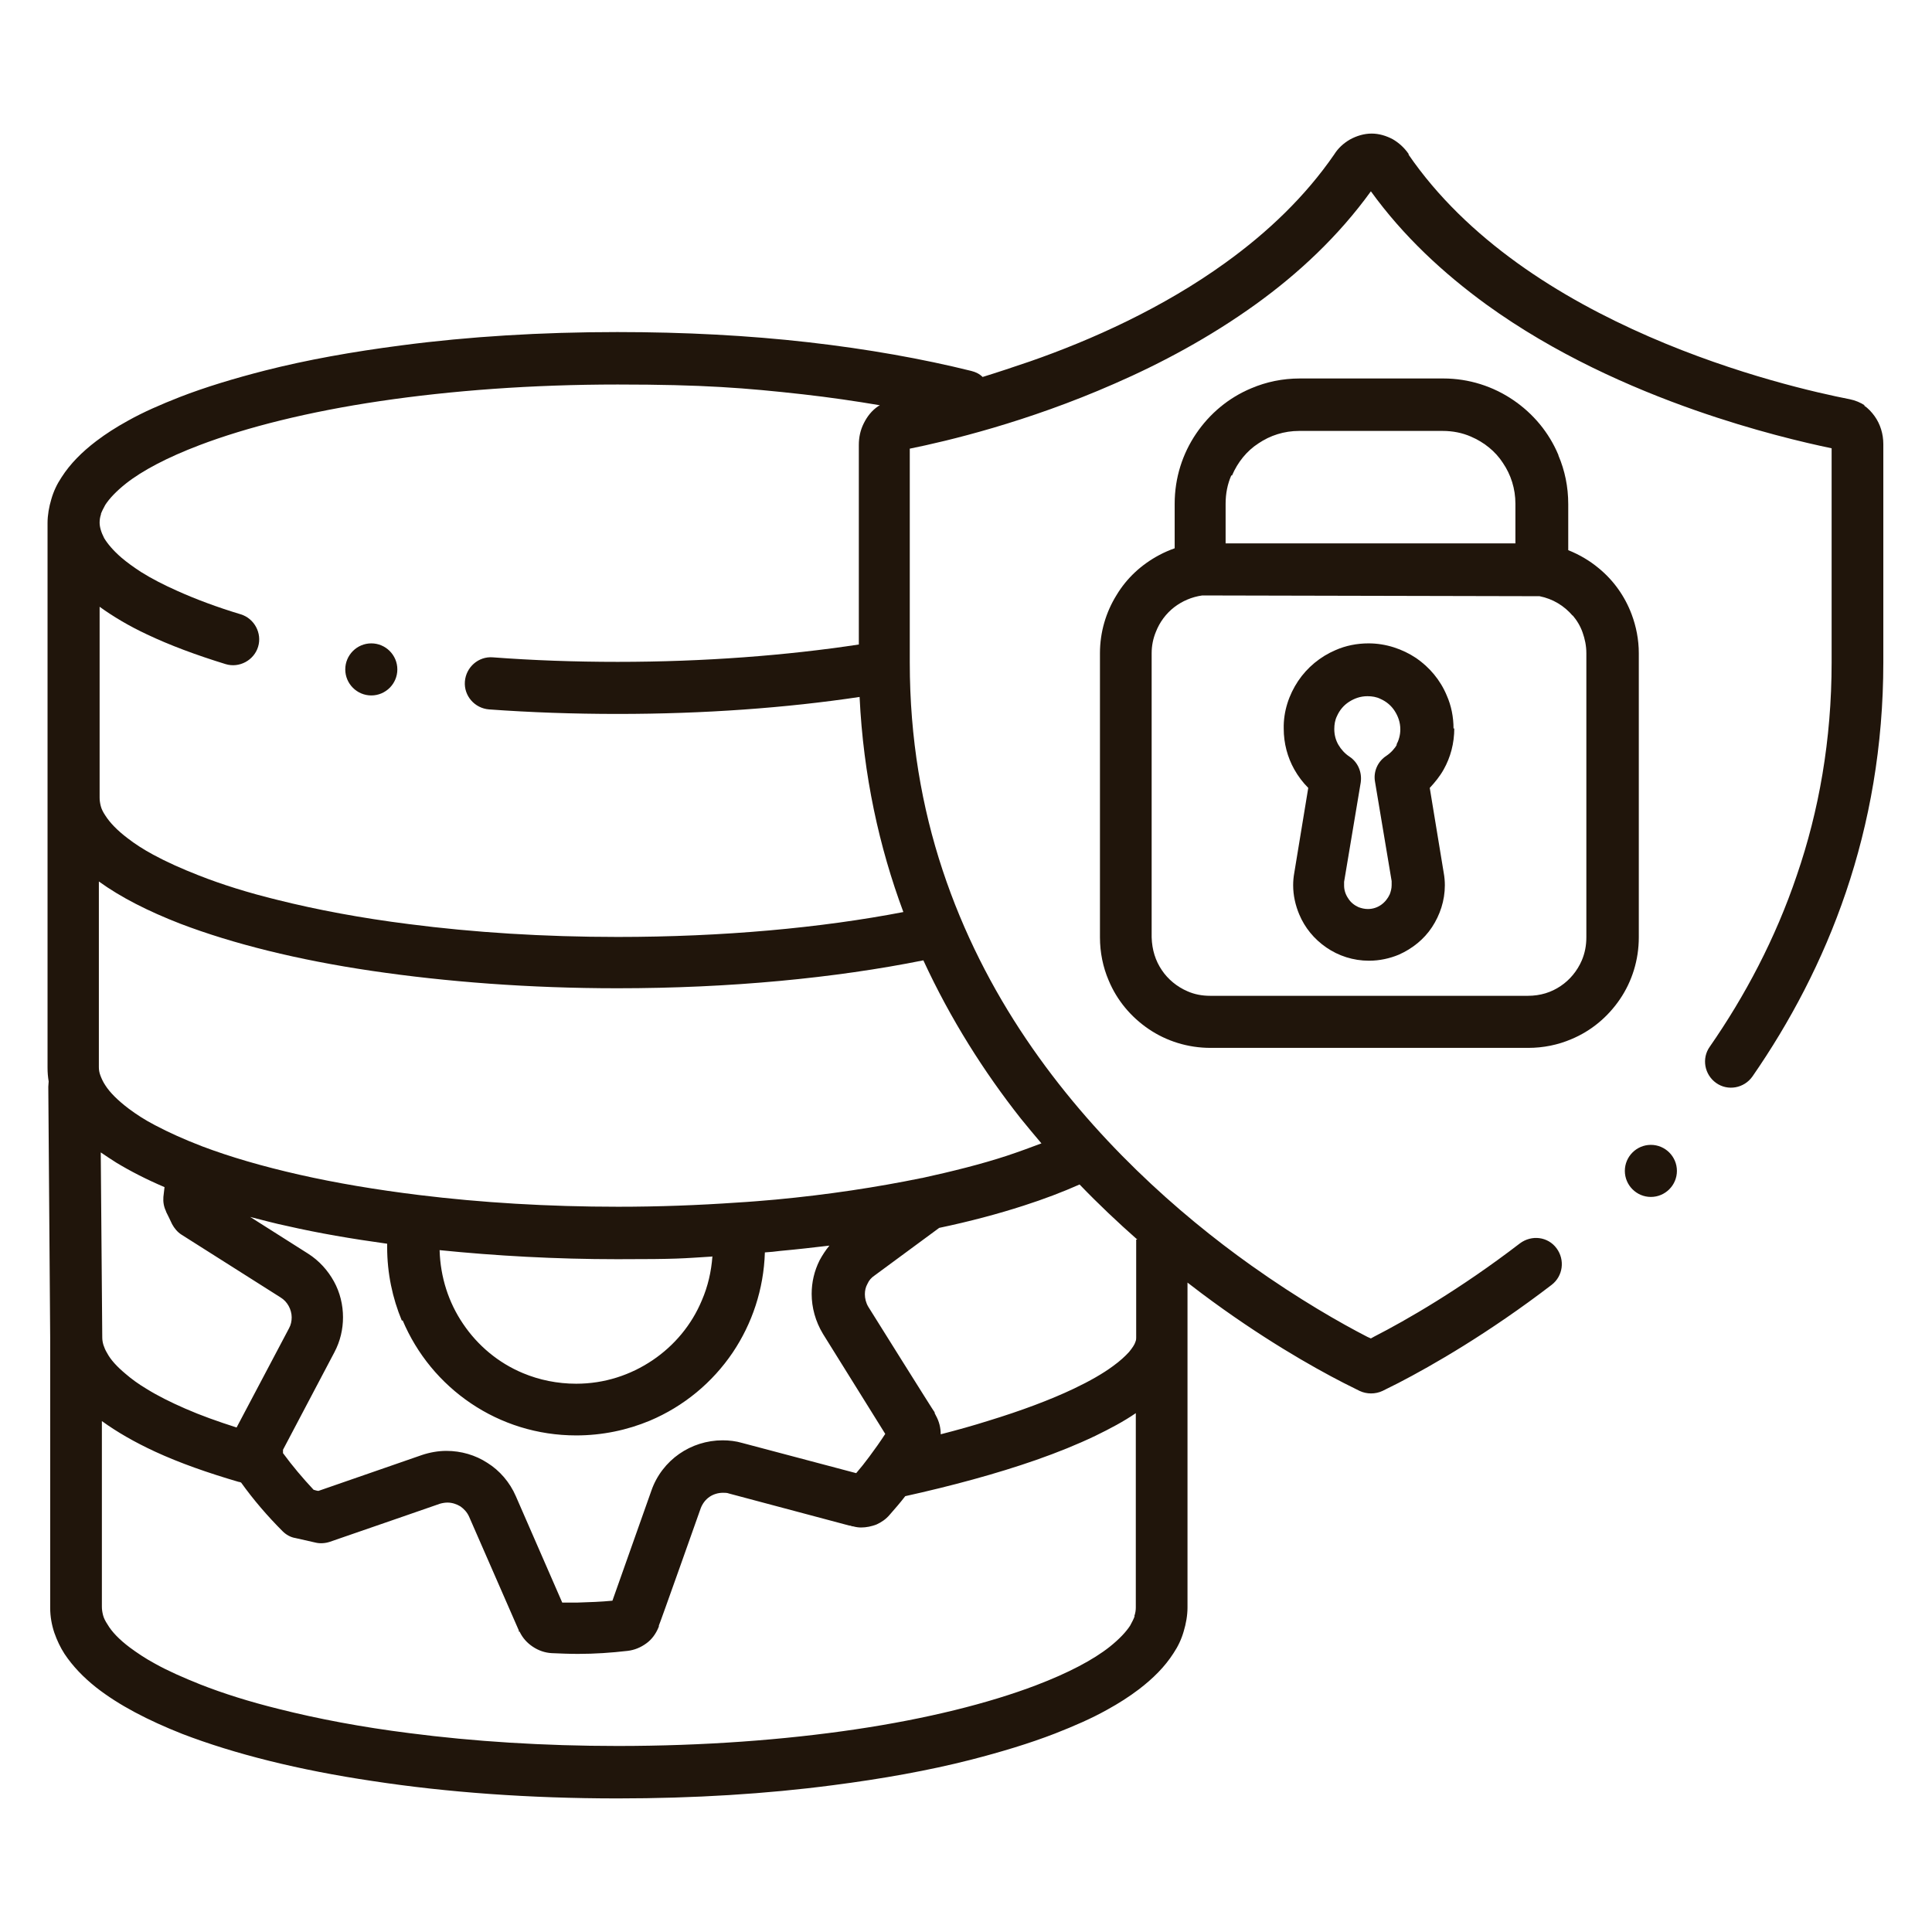 <?xml version="1.0" encoding="UTF-8"?>
<svg id="Layer_1" data-name="Layer 1" xmlns="http://www.w3.org/2000/svg" version="1.1" viewBox="0 0 512 512">
  <defs>
    <style>
      .cls-1 {
        fill: #20150b;
        stroke-width: 0px;
      }
    </style>
  </defs>
  <g id="NewGroup1-15">
    <g>
      <path class="cls-1" d="M370.3,197.2c-.7,1.2-1.7,2.3-2.9,3.1-2.3,1.5-3.5,4.2-3,6.9l4.4,26.3c0,.4,0,.8,0,1.1,0,.8-.2,1.6-.5,2.4-.5,1.1-1.3,2.1-2.3,2.8-1,.7-2.2,1.1-3.5,1.1-.9,0-1.7-.2-2.5-.5-1.1-.5-2.1-1.3-2.7-2.3-.7-1-1.1-2.2-1.1-3.4,0-.3,0-.7,0-1l4.4-26.3c.4-2.7-.7-5.4-3-6.9-1.2-.8-2.2-1.9-2.9-3.1-.7-1.2-1.1-2.6-1.1-4.2,0-1.2.2-2.4.7-3.4.7-1.6,1.8-2.9,3.2-3.8,1.4-.9,3-1.5,4.9-1.5,1.2,0,2.4.2,3.4.7,1.6.7,2.9,1.8,3.8,3.2.9,1.4,1.5,3,1.5,4.9,0,1.5-.4,2.9-1.1,4.2h0ZM385.2,193.1c0-3.1-.6-6.1-1.8-8.8-1.7-4.1-4.6-7.5-8.1-9.9-3.6-2.4-8-3.9-12.6-3.9-3.1,0-6.1.6-8.8,1.8-4,1.7-7.5,4.6-9.9,8.2-2.4,3.6-3.9,8-3.8,12.6,0,3.9,1,7.6,2.8,10.8,1,1.8,2.3,3.5,3.7,4.9l-3.7,22.5c-.2,1.1-.3,2.2-.3,3.3,0,2.7.6,5.3,1.6,7.7,1.5,3.6,4,6.6,7.2,8.8,3.2,2.2,7.1,3.5,11.3,3.5,2.8,0,5.5-.6,7.9-1.6,3.6-1.6,6.7-4.1,8.8-7.3,2.1-3.2,3.4-7,3.4-11.1,0-1.1-.1-2.2-.3-3.3h0c0,0-3.7-22.5-3.7-22.5,1.4-1.5,2.7-3.1,3.7-4.9,1.8-3.2,2.8-6.9,2.8-10.9h0Z"/>
      <path class="cls-1" d="M276,303c-2.9,1.1-5.9,2.2-9.2,3.3-6.7,2.2-14.3,4.1-22.5,5.9,0,0,0,0-.1,0-11.7,2.4-24.7,4.4-38.6,5.7-3.4.3-6.9.6-10.4.8h0c-10.1.7-20.6,1.1-31.4,1.1-18.6,0-36.4-1.1-52.7-3.1-11.4-1.4-22.1-3.2-31.8-5.4-9.7-2.2-18.3-4.7-25.7-7.5h0c-4.7-1.8-8.9-3.7-12.5-5.6-2.7-1.4-5-2.9-7-4.4-2.9-2.2-5-4.3-6.2-6.2-.6-.9-1-1.8-1.3-2.6-.3-.8-.4-1.5-.4-2.2v-49.2c5.8,4.2,13.1,7.9,21.6,11.2,13.9,5.3,31.1,9.6,50.8,12.5,19.7,2.9,41.7,4.6,65,4.6,29.9,0,57.7-2.7,81.1-7.4,7.2,15.6,16.1,29.6,25.8,41.9,1.8,2.2,3.6,4.4,5.4,6.5h0ZM301.1,328.5v26c0,.3,0,.6-.2,1.1-.2.7-.8,1.6-1.7,2.7-1,1.1-2.4,2.4-4.2,3.7,0,0,0,0,0,0-2.7,2-6.2,4-10.4,6-6.3,3-14.1,5.9-22.6,8.5-4.1,1.3-8.4,2.5-12.7,3.6,0-1.7-.4-3.4-1.3-5h0c-.2-.4-.3-.6-.3-.6v-.2c-.1,0-17.6-28-17.6-28h0c-.6-1-.9-2.2-.9-3.3,0-1,.2-1.9.7-2.8.4-.9,1-1.6,1.9-2.2h0s17.1-12.6,17.1-12.6c8.1-1.7,15.6-3.7,22.4-5.9,5.3-1.7,10.3-3.6,14.8-5.6,5.1,5.3,10.2,10.1,15.3,14.6h0ZM300.7,428.3c-.3.8-.7,1.6-1.2,2.5-1.1,1.7-2.9,3.6-5.4,5.6-4.4,3.5-11.1,7-19.5,10.2-12.6,4.8-29,8.9-47.9,11.7-18.9,2.8-40.3,4.4-63,4.4-19.6,0-38.3-1.2-55.2-3.4-12.7-1.6-24.3-3.8-34.6-6.4-7.7-1.9-14.7-4.1-20.8-6.5-4.5-1.8-8.6-3.6-12-5.5-2.6-1.4-4.8-2.9-6.7-4.3-2.8-2.1-4.8-4.2-5.9-6.1-.6-.9-1-1.7-1.2-2.5-.2-.8-.3-1.5-.3-2.2v-49.2c4,2.9,8.7,5.6,14.1,8.1,6.5,3,13.9,5.6,22.1,8,.2,0,.5.1.7.2,3.3,4.6,7,8.9,11,12.9.9.9,2.1,1.6,3.4,1.8,1.7.4,3.6.8,5.3,1.2,1.2.3,2.6.2,3.8-.2l19.4-6.7h0l9.8-3.4c.7-.2,1.4-.3,2-.3,1.2,0,2.4.4,3.4,1,1,.7,1.8,1.6,2.3,2.7l13.2,30.2v.3c.1,0,.2,0,.2,0h0c.8,1.7,2,3,3.5,4,1.5,1,3.2,1.6,5,1.7h0c2.3.1,4.7.2,7,.2,4.4,0,8.8-.3,13.1-.8h0c1.8-.2,3.5-.9,5-2,1.4-1,2.5-2.5,3.2-4.2h0c0,0,0-.1.1-.2v-.3c.1,0,11.1-31.1,11.1-31.1h0c.5-1.3,1.3-2.3,2.3-3,1-.7,2.3-1.1,3.6-1.1.5,0,1.1,0,1.6.2h0s31.9,8.5,31.9,8.5h.2c0,0,.3.1.6.2h.2c.7.2,1.4.3,2.1.3,1.4,0,2.8-.3,4.1-.8,1.3-.6,2.5-1.4,3.5-2.6,1.4-1.6,2.8-3.2,4.1-4.9,12.2-2.7,24.1-5.9,34.7-9.6,5.7-2,10.9-4.1,15.7-6.4,3.9-1.9,7.5-3.8,10.7-6v51.5c0,.7-.1,1.5-.4,2.3h0ZM44,321.1c.5,1,1.1,2.2,1.6,3.3.6,1.1,1.4,2.1,2.5,2.8l26.2,16.6h0c1,.6,1.7,1.4,2.2,2.3.5.9.8,2,.8,3,0,1-.2,2-.7,2.9h0s-13.9,26.3-13.9,26.3c-5-1.6-9.5-3.2-13.6-5-3.9-1.7-7.3-3.4-10.2-5.2-2.2-1.3-4.1-2.7-5.6-4-2.4-2-4-3.8-4.9-5.5-.5-.8-.8-1.6-1-2.2-.2-.7-.3-1.3-.3-2h0c0,0-.4-49-.4-49,1.3.9,2.7,1.8,4.1,2.7,3.8,2.3,8.1,4.5,12.8,6.5-.1.9-.2,1.7-.3,2.6-.1,1.3.1,2.6.7,3.8h0ZM106.7,349.9c3.8,9,10.1,16.6,18.1,22,8,5.4,17.6,8.5,27.9,8.5,6.9,0,13.5-1.4,19.5-3.9,9-3.8,16.6-10.1,22-18.1,5.1-7.6,8.2-16.7,8.5-26.5,1.4-.1,2.7-.2,4.1-.4h0c4.4-.4,8.8-.9,13-1.4-1,1.2-1.9,2.6-2.6,3.9-1.4,2.8-2.1,5.8-2.1,8.9,0,3.6,1,7.3,3,10.6h0s16.5,26.5,16.5,26.5c-1.3,2-2.7,4-4.2,6h0c-1.1,1.5-2.3,3-3.5,4.4l-30.2-8c-1.7-.5-3.5-.7-5.2-.7-4.2,0-8.2,1.3-11.5,3.6-3.3,2.3-6,5.7-7.4,9.8h0s-10.3,29.1-10.3,29.1c-3,.3-6.1.4-9.3.5-1.3,0-2.7,0-4,0l-12.3-28.2h0c-1.6-3.7-4.3-6.8-7.5-8.8-3.2-2.1-7-3.2-10.9-3.2-2.2,0-4.4.4-6.5,1.1h0s-9.8,3.4-9.8,3.4h0s-17.6,6.1-17.6,6.1c-.4,0-.9-.2-1.3-.3-2.9-3.1-5.6-6.3-8.1-9.7,0-.3,0-.6,0-.9l13.6-25.8h0c1.6-3,2.3-6.2,2.3-9.3,0-3.3-.8-6.6-2.4-9.5-1.6-2.9-3.9-5.5-6.9-7.4h0s-15.3-9.7-15.3-9.7c3.2.8,6.4,1.7,9.8,2.4,8.3,1.9,17.1,3.4,26.5,4.7,0,.3,0,.6,0,.9,0,6.9,1.4,13.5,3.9,19.5h0ZM188.8,332.9c-.3,4.1-1.2,8-2.8,11.7-2.7,6.5-7.3,12-13.1,15.9-5.8,3.9-12.7,6.2-20.2,6.2-5,0-9.8-1-14.1-2.8-6.5-2.7-12-7.3-15.9-13.1-3.8-5.6-6-12.3-6.2-19.5,14.8,1.5,30.7,2.4,47.1,2.4s17-.2,25.1-.7h0ZM26.7,136.3c.3-.8.7-1.6,1.2-2.5,1.1-1.7,2.9-3.6,5.4-5.6,4.4-3.5,11.1-7,19.5-10.2,12.6-4.8,29-8.9,47.9-11.7,18.9-2.8,40.3-4.4,63-4.4s33.8.9,49.1,2.6c7.1.8,13.9,1.8,20.4,2.9-.1,0-.3.2-.4.2-1.8,1.2-3,2.8-3.9,4.6-.9,1.8-1.3,3.7-1.3,5.7v52.9c-19.1,2.9-40.9,4.6-63.9,4.6-11.4,0-22.5-.4-33.1-1.2-3.8-.3-7.1,2.6-7.4,6.4-.3,3.8,2.6,7.1,6.4,7.4h0c11,.8,22.4,1.2,34.1,1.2,23,0,44.7-1.6,64.1-4.5,1,20.8,5.2,39.8,11.6,57-21.8,4.2-47.8,6.6-75.7,6.6-19.6,0-38.3-1.2-55.3-3.4-12.7-1.6-24.4-3.8-34.8-6.4-7.8-1.9-14.8-4.1-20.9-6.5-4.6-1.8-8.6-3.6-12.1-5.5-2.6-1.4-4.9-2.9-6.7-4.3-2.8-2.1-4.8-4.2-6-6.1-.6-.9-1-1.7-1.2-2.5-.2-.8-.3-1.5-.3-2.2v-50.6c3.6,2.6,7.8,5.1,12.5,7.3,6.1,2.9,13.1,5.5,20.9,7.9,3.6,1.1,7.5-1,8.6-4.6,1.1-3.6-1-7.5-4.6-8.6-6.3-1.9-11.9-4-16.8-6.2-3.6-1.6-6.9-3.3-9.6-5-2-1.3-3.8-2.6-5.2-3.8-2.2-1.9-3.7-3.7-4.6-5.2-.4-.8-.7-1.5-.9-2.2-.2-.7-.3-1.3-.3-1.9,0-.7.1-1.5.4-2.3h0ZM494.3,107.5c-1.2-.8-2.6-1.4-4.1-1.7-8.2-1.6-29.8-6.4-53.2-16.6-11.7-5.1-23.8-11.5-34.9-19.5-11.1-8-21.1-17.5-28.8-28.7h0c0,0,0-.2,0-.2-1.1-1.6-2.5-2.9-4.2-3.9-1.7-.9-3.6-1.5-5.6-1.5-2,0-4,.6-5.8,1.6-1.7,1-3.1,2.3-4.1,3.9h0c-7.7,11.2-17.7,20.7-28.8,28.7-16.6,12-35.5,20.5-51.9,26.2-4.4,1.5-8.6,2.9-12.5,4.1-.8-.8-1.8-1.3-3-1.6-12.9-3.2-27.4-5.8-43.2-7.6-15.8-1.8-32.8-2.7-50.6-2.7-20.2,0-39.5,1.2-57,3.5-13.2,1.7-25.4,3.9-36.4,6.7-8.2,2.1-15.8,4.4-22.5,7-5.1,2-9.7,4-13.8,6.3-3.1,1.7-5.9,3.5-8.4,5.4-3.8,2.9-6.9,6-9.2,9.6-1.2,1.8-2.1,3.7-2.7,5.8-.6,2-1,4.2-1,6.3v72.9h0v71.5c0,1.2.1,2.4.3,3.6,0,.4-.1.9-.1,1.4h0l.5,66.6v71.5c0,2.3.4,4.5,1.1,6.6.7,2,1.6,3.9,2.7,5.6,2.2,3.3,5,6.2,8.4,8.9,6,4.7,13.7,8.7,22.8,12.3,13.8,5.3,30.9,9.6,50.5,12.5,19.6,3,41.6,4.6,64.9,4.6,20.2,0,39.5-1.2,57-3.5,13.2-1.7,25.4-3.9,36.4-6.7,8.2-2.1,15.8-4.4,22.5-7,5.1-2,9.7-4,13.8-6.3,3.1-1.7,5.9-3.5,8.4-5.4,3.8-2.9,6.9-6,9.2-9.6,1.2-1.8,2.1-3.7,2.7-5.8.6-2,1-4.2,1-6.3v-86.1c1.3,1,2.6,2,3.8,2.9,15.5,11.6,29.2,19.4,37.6,23.7,1.6.8,3,1.5,4.2,2.1,1.9.9,4.2.9,6.1,0,1.2-.6,2.6-1.3,4.2-2.1h0c8.9-4.6,23.9-13.2,40.6-26,3-2.3,3.6-6.6,1.3-9.7s-6.6-3.6-9.7-1.3c-15.9,12.2-30.2,20.4-38.6,24.7h0c-.3.2-.6.3-.9.5-.3-.1-.6-.3-.9-.4h0c-7-3.6-18.1-9.9-30.9-19-19.1-13.6-41.8-33.6-59.6-60-8.9-13.2-16.6-28.1-22.1-44.7-5.5-16.6-8.7-34.9-8.7-55v-56.7c9.9-2,31-7,54.2-17.2,12.4-5.4,25.3-12.3,37.4-21,11.4-8.2,22-18.1,30.6-30,8.6,11.9,19.2,21.7,30.6,30,18.1,13.1,38.2,22,55.3,28,15.7,5.5,29,8.6,36.2,10.1v56.7c0,20.7-3.4,39.5-9.2,56.4-5.7,16.9-13.8,32.1-23.1,45.5-2.2,3.1-1.4,7.4,1.7,9.6,3.1,2.2,7.4,1.4,9.6-1.7h0c9.9-14.3,18.6-30.6,24.8-48.9,6.2-18.3,9.9-38.6,9.9-60.9v-57.8c0-2.7-.8-5.3-2.3-7.4-.8-1.1-1.7-2.1-2.9-2.9h0Z"/>
      <path class="cls-1" d="M416.7,163c1.2,1.4,2.1,2.9,2.7,4.6.6,1.7,1,3.5,1,5.5v75.3c0,2.2-.4,4.2-1.2,6.1-1.2,2.8-3.2,5.2-5.6,6.8-2.5,1.7-5.4,2.6-8.7,2.6h-84.2c-2.2,0-4.2-.4-6-1.2-2.8-1.2-5.2-3.2-6.8-5.6-1.7-2.5-2.6-5.4-2.7-8.7v-75.3c0-2,.4-3.9,1.1-5.6,1-2.6,2.7-4.9,4.9-6.6,2.1-1.6,4.6-2.7,7.4-3.1l89.4.2c3.5.7,6.5,2.5,8.8,5.2h0ZM326.5,126c1.5-3.5,3.9-6.5,7-8.5,3.1-2.1,6.8-3.3,10.8-3.3h38c2.7,0,5.2.5,7.5,1.5,3.5,1.5,6.5,3.9,8.5,7,2.1,3.1,3.3,6.8,3.3,10.8v10.5h-76.8v-10.5c0-2.7.5-5.2,1.5-7.5h0ZM413,120.6c-2.5-6-6.7-11-12-14.6-5.3-3.6-11.7-5.7-18.5-5.7h-38c-4.6,0-8.9.9-12.9,2.6-6,2.5-11,6.7-14.6,12-3.6,5.3-5.7,11.7-5.7,18.6v11.8c-1.4.5-2.8,1.1-4.1,1.8-4.7,2.5-8.6,6.1-11.3,10.6-2.8,4.5-4.4,9.8-4.4,15.4v75.3c0,4,.8,7.9,2.3,11.4,2.2,5.3,5.9,9.7,10.6,12.9,4.7,3.2,10.4,5,16.4,5h84.2c4,0,7.9-.8,11.4-2.3,5.3-2.2,9.7-5.9,12.9-10.6,3.2-4.7,5-10.4,5-16.4v-75.3c0-3.6-.7-7.1-1.9-10.3-1.8-4.8-4.8-9-8.7-12.2-2.4-2-5.1-3.6-8.1-4.8v-12.2c0-4.6-.9-8.9-2.6-12.9h0Z"/>
      <polygon class="cls-1" points="356.3 366.5 356.3 366.5 356.3 366.5 356.3 366.5 356.3 366.5"/>
      <polygon class="cls-1" points="235.9 401.3 235.9 401.3 235.9 401.3 235.9 401.3 235.9 401.3"/>
      <polygon class="cls-1" points="196.9 382.5 196.9 382.5 196.9 382.5 196.9 382.5 196.9 382.5"/>
      <path class="cls-1" d="M430.6,310.3c0,3.8,3.1,6.9,6.9,6.9s6.9-3.1,6.9-6.9-3.1-6.9-6.9-6.9-6.9,3.1-6.9,6.9h0Z"/>
      <path class="cls-1" d="M98.4,184.3c3.8,0,6.9-3.1,6.9-6.9s-3.1-6.9-6.9-6.9-6.9,3.1-6.9,6.9,3.1,6.9,6.9,6.9h0Z"/>
    </g>
  </g>
</svg>